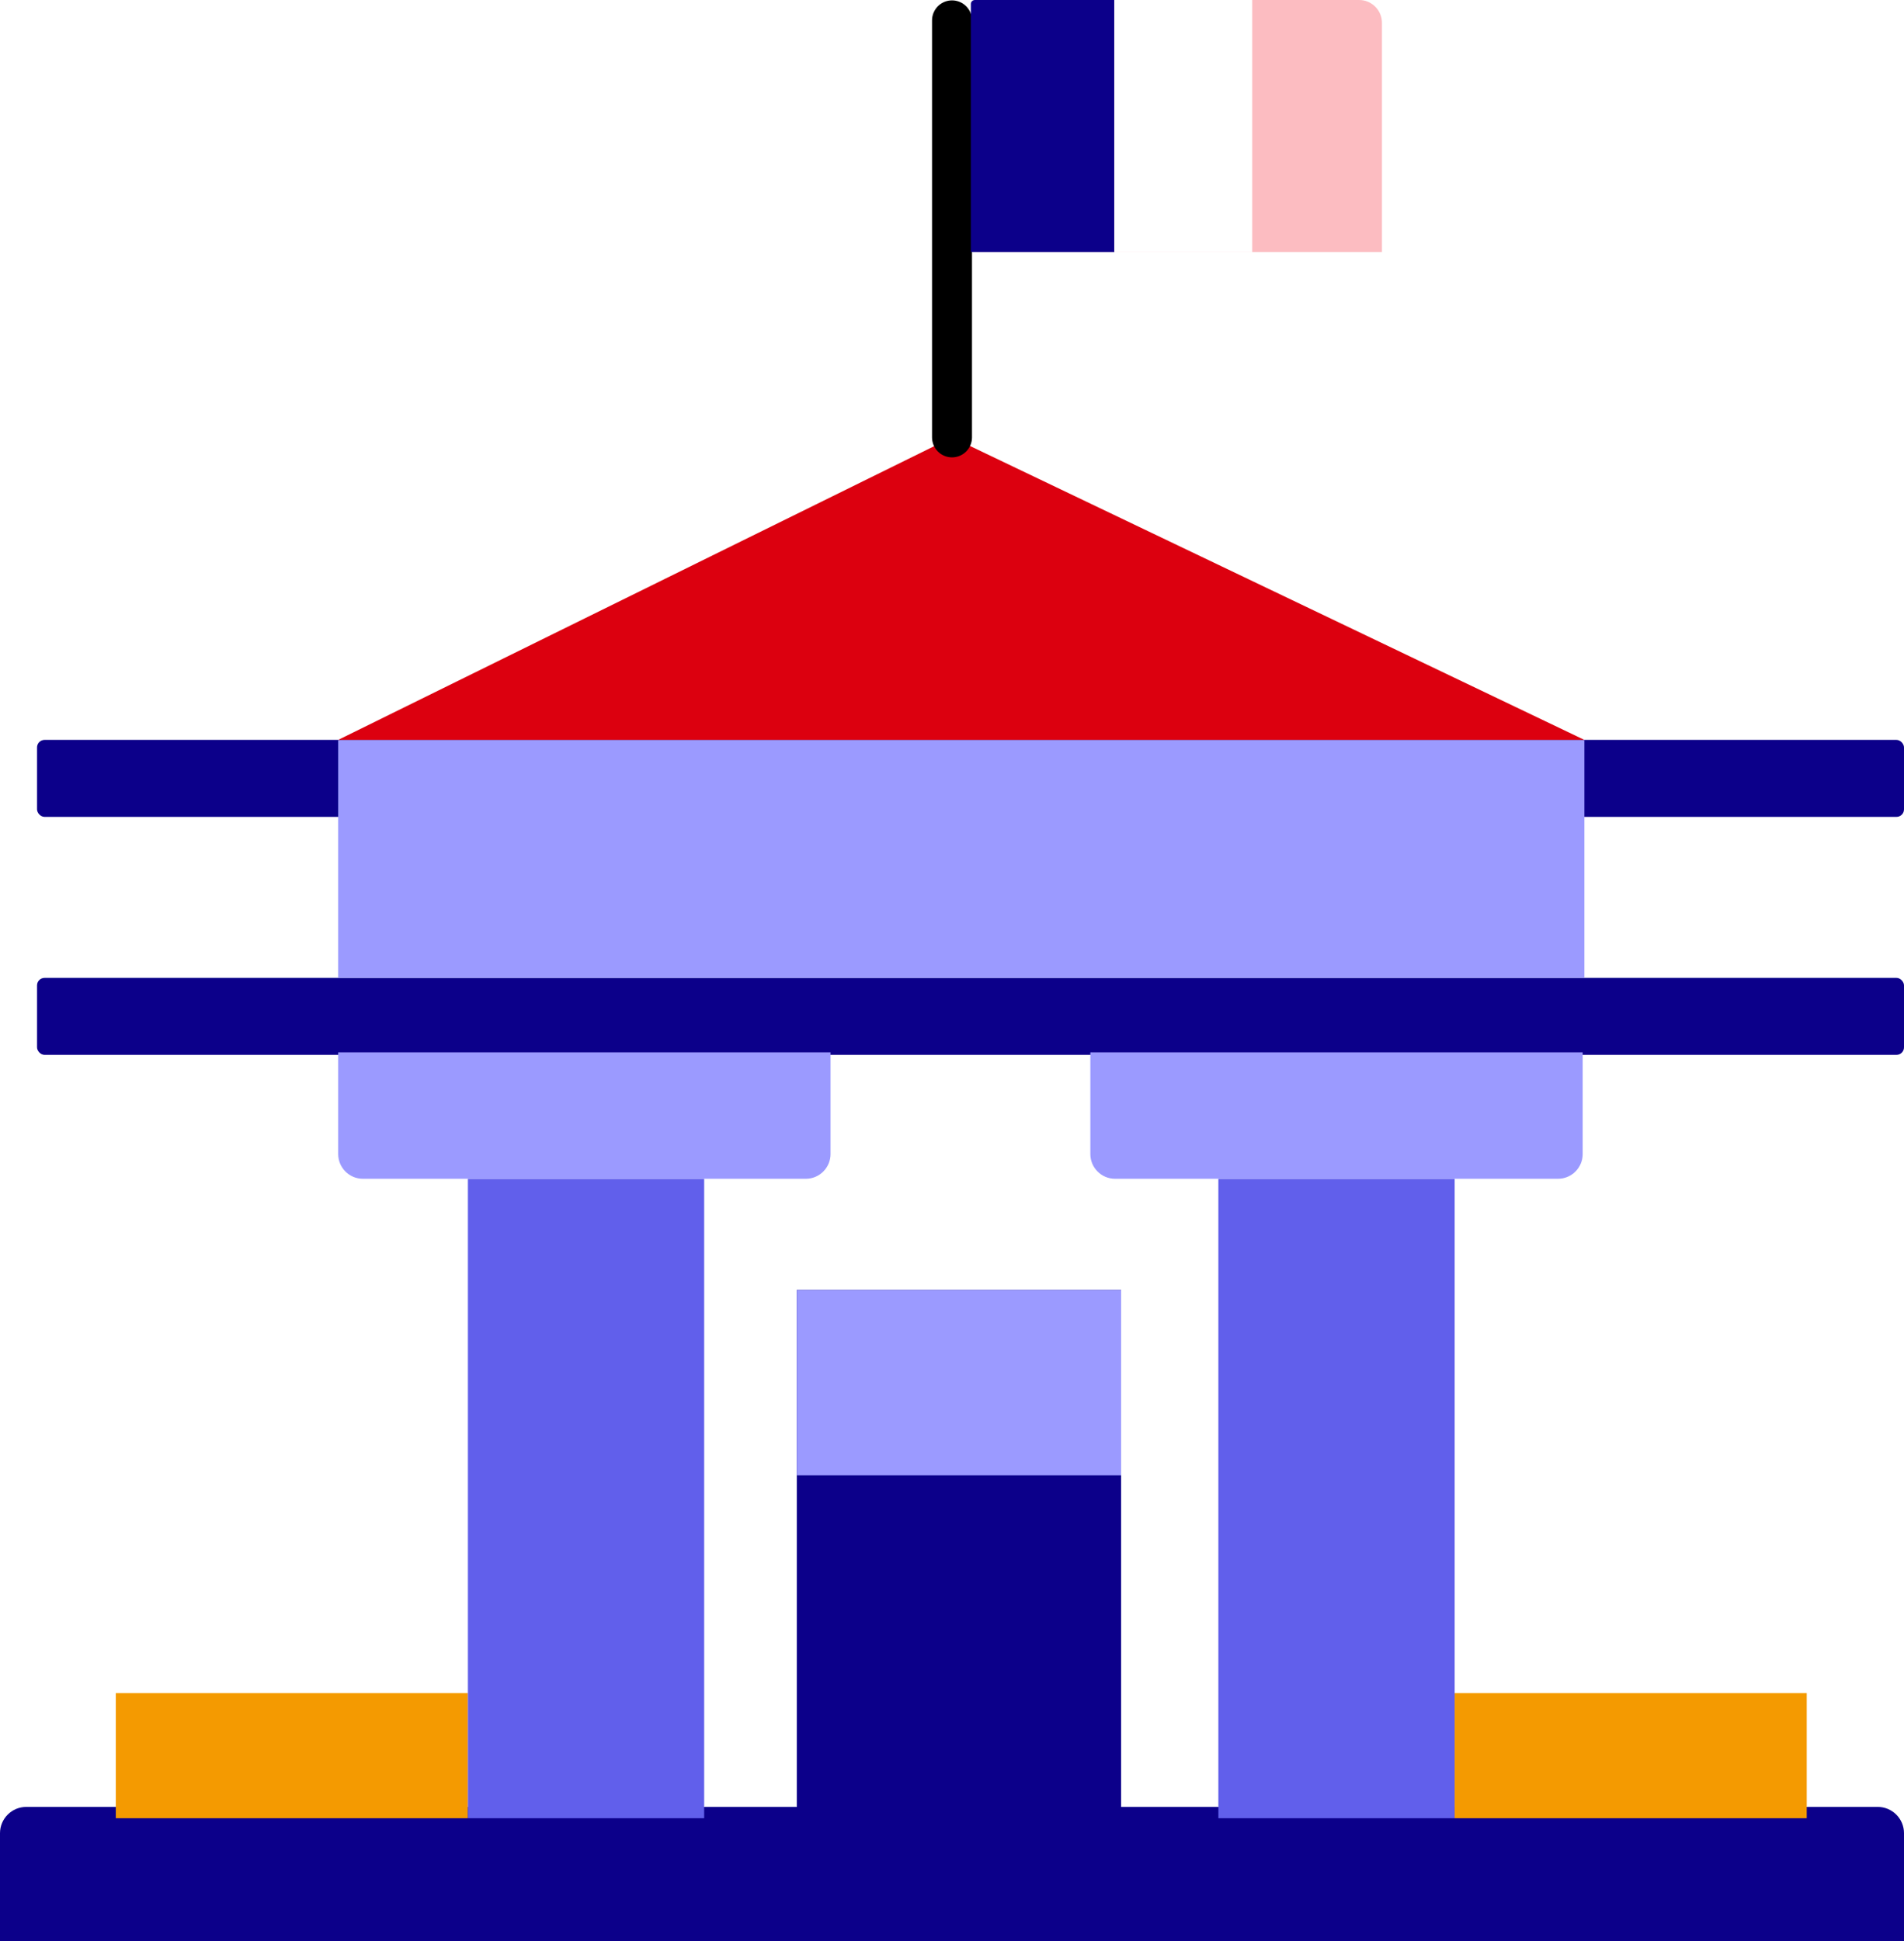 <?xml version="1.0" encoding="UTF-8" standalone="no"?>
<svg
   id="Calque_1"
   viewBox="0 0 689.17 702.51"
   version="1.1"
   sodipodi:docname="instituer.svg"
   width="689.17"
   height="702.51"
   inkscape:version="1.1.2 (0a00cf5339, 2022-02-04)"
   xmlns:inkscape="http://www.inkscape.org/namespaces/inkscape"
   xmlns:sodipodi="http://sodipodi.sourceforge.net/DTD/sodipodi-0.dtd"
   xmlns="http://www.w3.org/2000/svg"
   xmlns:svg="http://www.w3.org/2000/svg">
  <sodipodi:namedview
     id="namedview59"
     pagecolor="#ffffff"
     bordercolor="#000000"
     borderopacity="0.25"
     inkscape:pageshadow="2"
     inkscape:pageopacity="0.0"
     inkscape:pagecheckerboard="0"
     showgrid="false"
     fit-margin-top="0"
     fit-margin-left="0"
     fit-margin-right="0"
     fit-margin-bottom="0"
     inkscape:zoom="0.70625"
     inkscape:cx="343.36283"
     inkscape:cy="351.15044"
     inkscape:window-width="2560"
     inkscape:window-height="1363"
     inkscape:window-x="0"
     inkscape:window-y="0"
     inkscape:window-maximized="1"
     inkscape:current-layer="Calque_1" />
  <defs
     id="defs14">
    <style
       id="style2">.cls-1{fill:none;stroke:#000;stroke-linecap:round;stroke-linejoin:round;stroke-width:14.46px;}.cls-2{fill:url(#Dégradé_sans_nom_6);}.cls-2,.cls-3,.cls-4,.cls-5,.cls-6,.cls-7,.cls-8,.cls-9,.cls-10{stroke-width:0px;}.cls-3{fill:url(#Dégradé_sans_nom_3);}.cls-4{fill:#615feb;}.cls-5{fill:#9b9aff;}.cls-6{fill:#0c008a;}.cls-7{fill:#dc000f;}.cls-8{fill:#f49a01;}.cls-9{fill:#fff;}.cls-10{fill:#fcbcc1;}</style>
    <linearGradient
       id="Dégradé_sans_nom_3"
       x1="659.56"
       y1="381.29"
       x2="1246.6"
       y2="566.88"
       gradientUnits="userSpaceOnUse"
       gradientTransform="translate(-615.29,-0.5)">
      <stop
         offset="0"
         stop-color="#0c008a"
         id="stop4" />
      <stop
         offset="1"
         stop-color="#615feb"
         id="stop6" />
    </linearGradient>
    <linearGradient
       id="Dégradé_sans_nom_6"
       x1="1021.6"
       y1="110.34"
       x2="1115.5"
       y2="110.34"
       gradientUnits="userSpaceOnUse"
       gradientTransform="translate(-615.29,-0.5)">
      <stop
         offset="0"
         stop-color="#dc000f"
         id="stop9" />
      <stop
         offset="1"
         stop-color="#f4849a"
         id="stop11" />
    </linearGradient>
  </defs>
  <rect
     class="cls-3"
     x="41.92"
     y="295.61"
     width="612.04"
     height="362.36"
     id="rect16"
     style="fill:url(#D%C3%A9grad%C3%A9_sans_nom_3)" />
  <path
     class="cls-6"
     d="m 9.5,653.88 h 670.17 c 5.24,0 9.5,4.26 9.5,9.5 v 39.13 H 0 v -39.13 c 0,-5.24 4.26,-9.5 9.5,-9.5 z"
     id="path18" />
  <rect
     class="cls-6"
     x="13.41"
     y="267.75"
     width="675.76"
     height="27.86"
     rx="2.72"
     ry="2.72"
     id="rect20" />
  <rect
     class="cls-6"
     x="13.41"
     y="353.87"
     width="675.76"
     height="27.86"
     rx="2.72"
     ry="2.72"
     id="rect22" />
  <rect
     class="cls-5"
     x="122.41"
     y="267.75"
     width="451.07"
     height="86.12"
     id="rect24" />
  <polygon
     class="cls-7"
     points="1188.76,268.25 737.7,268.25 959.88,158.78 "
     id="polygon26"
     transform="translate(-615.29,-0.5)" />
  <line
     class="cls-1"
     x1="344.59"
     y1="7.37"
     x2="344.59"
     y2="158.28"
     id="line28" />
  <rect
     class="cls-8"
     x="41.92"
     y="612.7"
     width="127.44"
     height="45.27"
     id="rect30" />
  <rect
     class="cls-8"
     x="526.52"
     y="612.7"
     width="127.44"
     height="45.27"
     id="rect32" />
  <rect
     class="cls-4"
     x="169.36"
     y="426.57"
     width="85.52"
     height="231.4"
     id="rect34" />
  <rect
     class="cls-4"
     x="441"
     y="426.57"
     width="85.52"
     height="231.4"
     id="rect36" />
  <rect
     class="cls-6"
     x="288.41"
     y="466.82"
     width="117.38"
     height="191.16"
     id="rect38" />
  <rect
     class="cls-5"
     x="288.41"
     y="466.82"
     width="117.38"
     height="67.07"
     id="rect40" />
  <path
     class="cls-9"
     d="m 83.03,439.99 h 48.57 c 3.25,0 5.9,2.64 5.9,5.9 V 584.2 H 77.13 V 445.89 c 0,-3.25 2.64,-5.9 5.9,-5.9 z"
     id="path42" />
  <path
     class="cls-9"
     d="m 565.95,439.99 h 48.57 c 3.25,0 5.9,2.64 5.9,5.9 V 584.2 H 560.05 V 445.89 c 0,-3.25 2.64,-5.9 5.9,-5.9 z"
     id="path44" />
  <path
     class="cls-10"
     d="m 355.02,0 h 136.93 c 4.56,0 8.26,3.7 8.26,8.26 V 91.21 H 353.49 V 1.53 c 0,-0.84 0.69,-1.53 1.53,-1.53 z"
     id="path46" />
  <path
     class="cls-2"
     d="m 406.31,91.21 h 93.9 v 29.99 c 0,4.02 -3.26,7.28 -7.28,7.28 h -86.62 z"
     id="path48"
     style="fill:url(#D%C3%A9grad%C3%A9_sans_nom_6)" />
  <path
     class="cls-5"
     d="m 122.41,380.82 h 178.21 v 36.81 c 0,4.93 -4.01,8.94 -8.94,8.94 H 131.35 c -4.93,0 -8.94,-4.01 -8.94,-8.94 z"
     id="path50" />
  <path
     class="cls-5"
     d="m 394.66,380.82 h 178.21 v 36.81 c 0,4.93 -4.01,8.94 -8.94,8.94 H 403.6 c -4.93,0 -8.94,-4.01 -8.94,-8.94 z"
     id="path52" />
  <path
     class="cls-6"
     d="m 352.85,0 h 50.58 V 91.21 H 351.41 V 1.45 c 0,-0.8 0.65,-1.45 1.45,-1.45 z"
     id="path54" />
  <rect
     class="cls-9"
     x="403.33"
     y="0"
     width="49.93"
     height="91.21"
     id="rect56" />
</svg>
